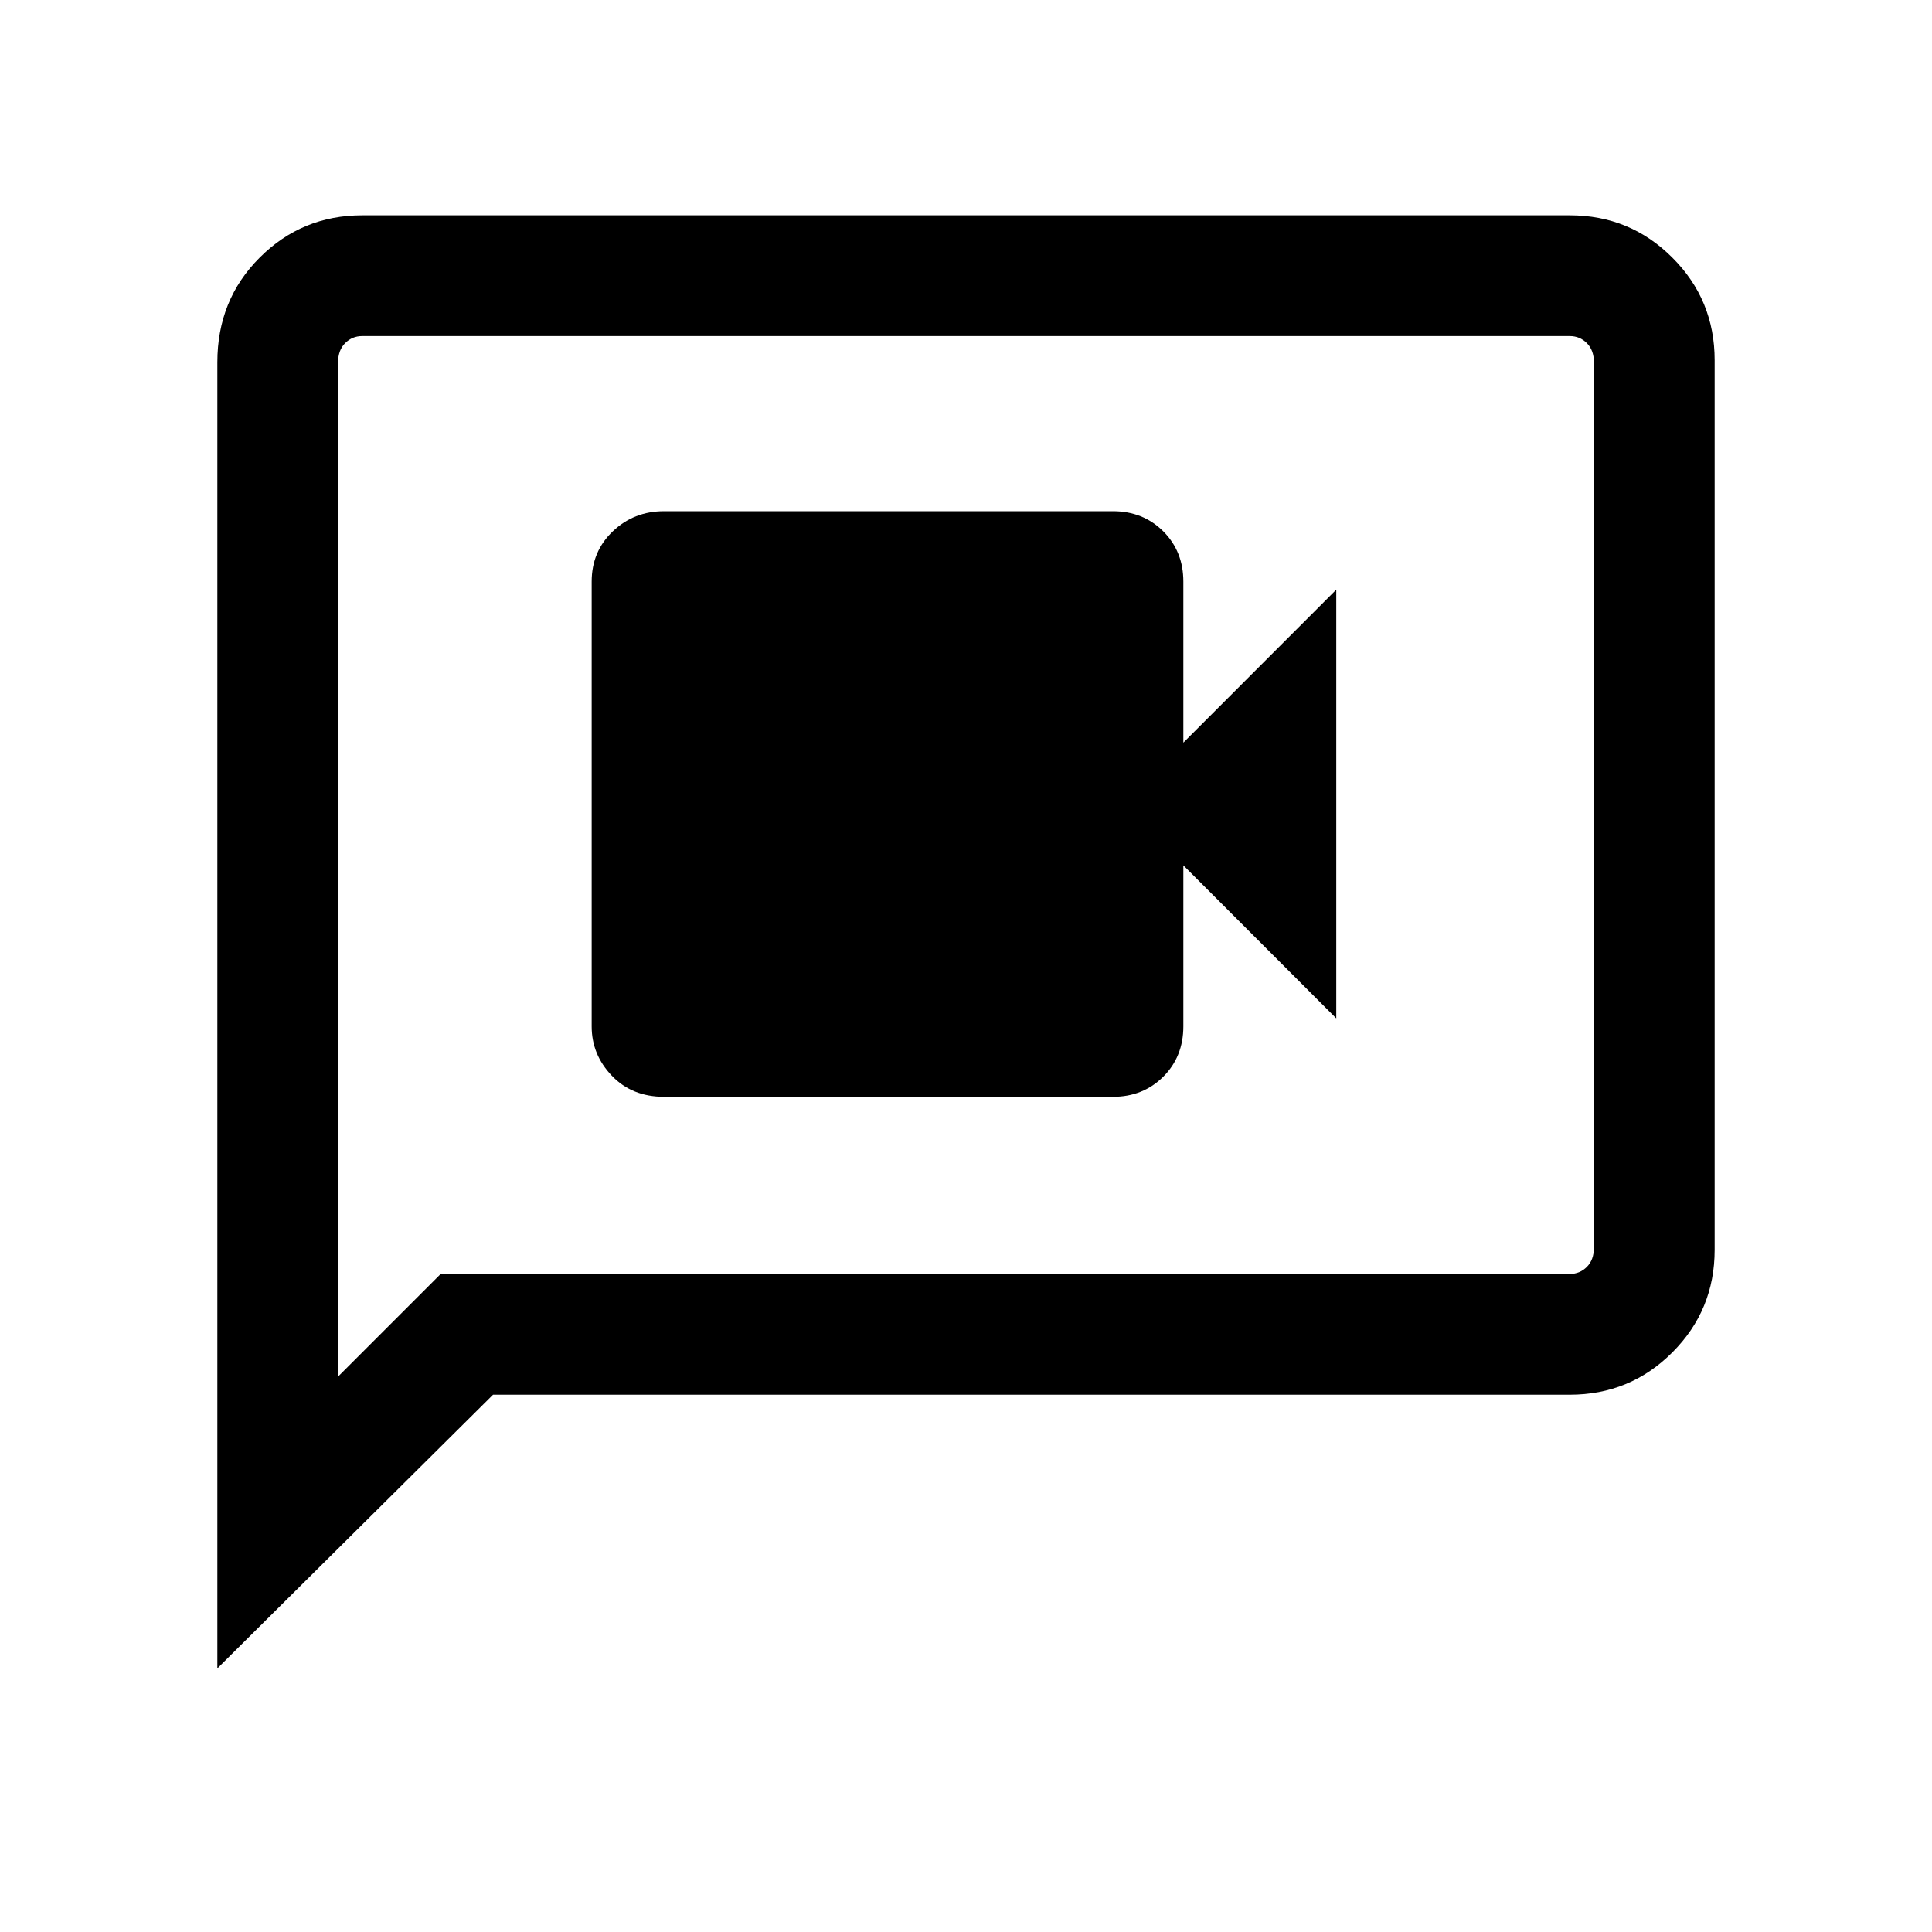 <svg xmlns="http://www.w3.org/2000/svg" height="20" width="20"><path d="M6.875 11.354h4.646q.312 0 .521-.208.208-.208.208-.521V8.958l1.583 1.584V6.104L12.25 7.688V6.021q0-.313-.208-.521-.209-.208-.521-.208H6.875q-.313 0-.531.208-.219.208-.219.521v4.604q0 .292.208.51.209.219.542.219ZM2.25 17.271V3.75q0-.646.438-1.083.437-.438 1.062-.438h12.5q.625 0 1.062.438.438.437.438 1.062v9.209q0 .624-.438 1.062-.437.438-1.062.438H5.104ZM3.5 14.25l1.062-1.062H16.25q.104 0 .177-.073t.073-.198V3.75q0-.125-.073-.198-.073-.073-.177-.073H3.75q-.104 0-.177.073T3.5 3.75Zm0-10.5v-.271V14.25Z"/></svg>